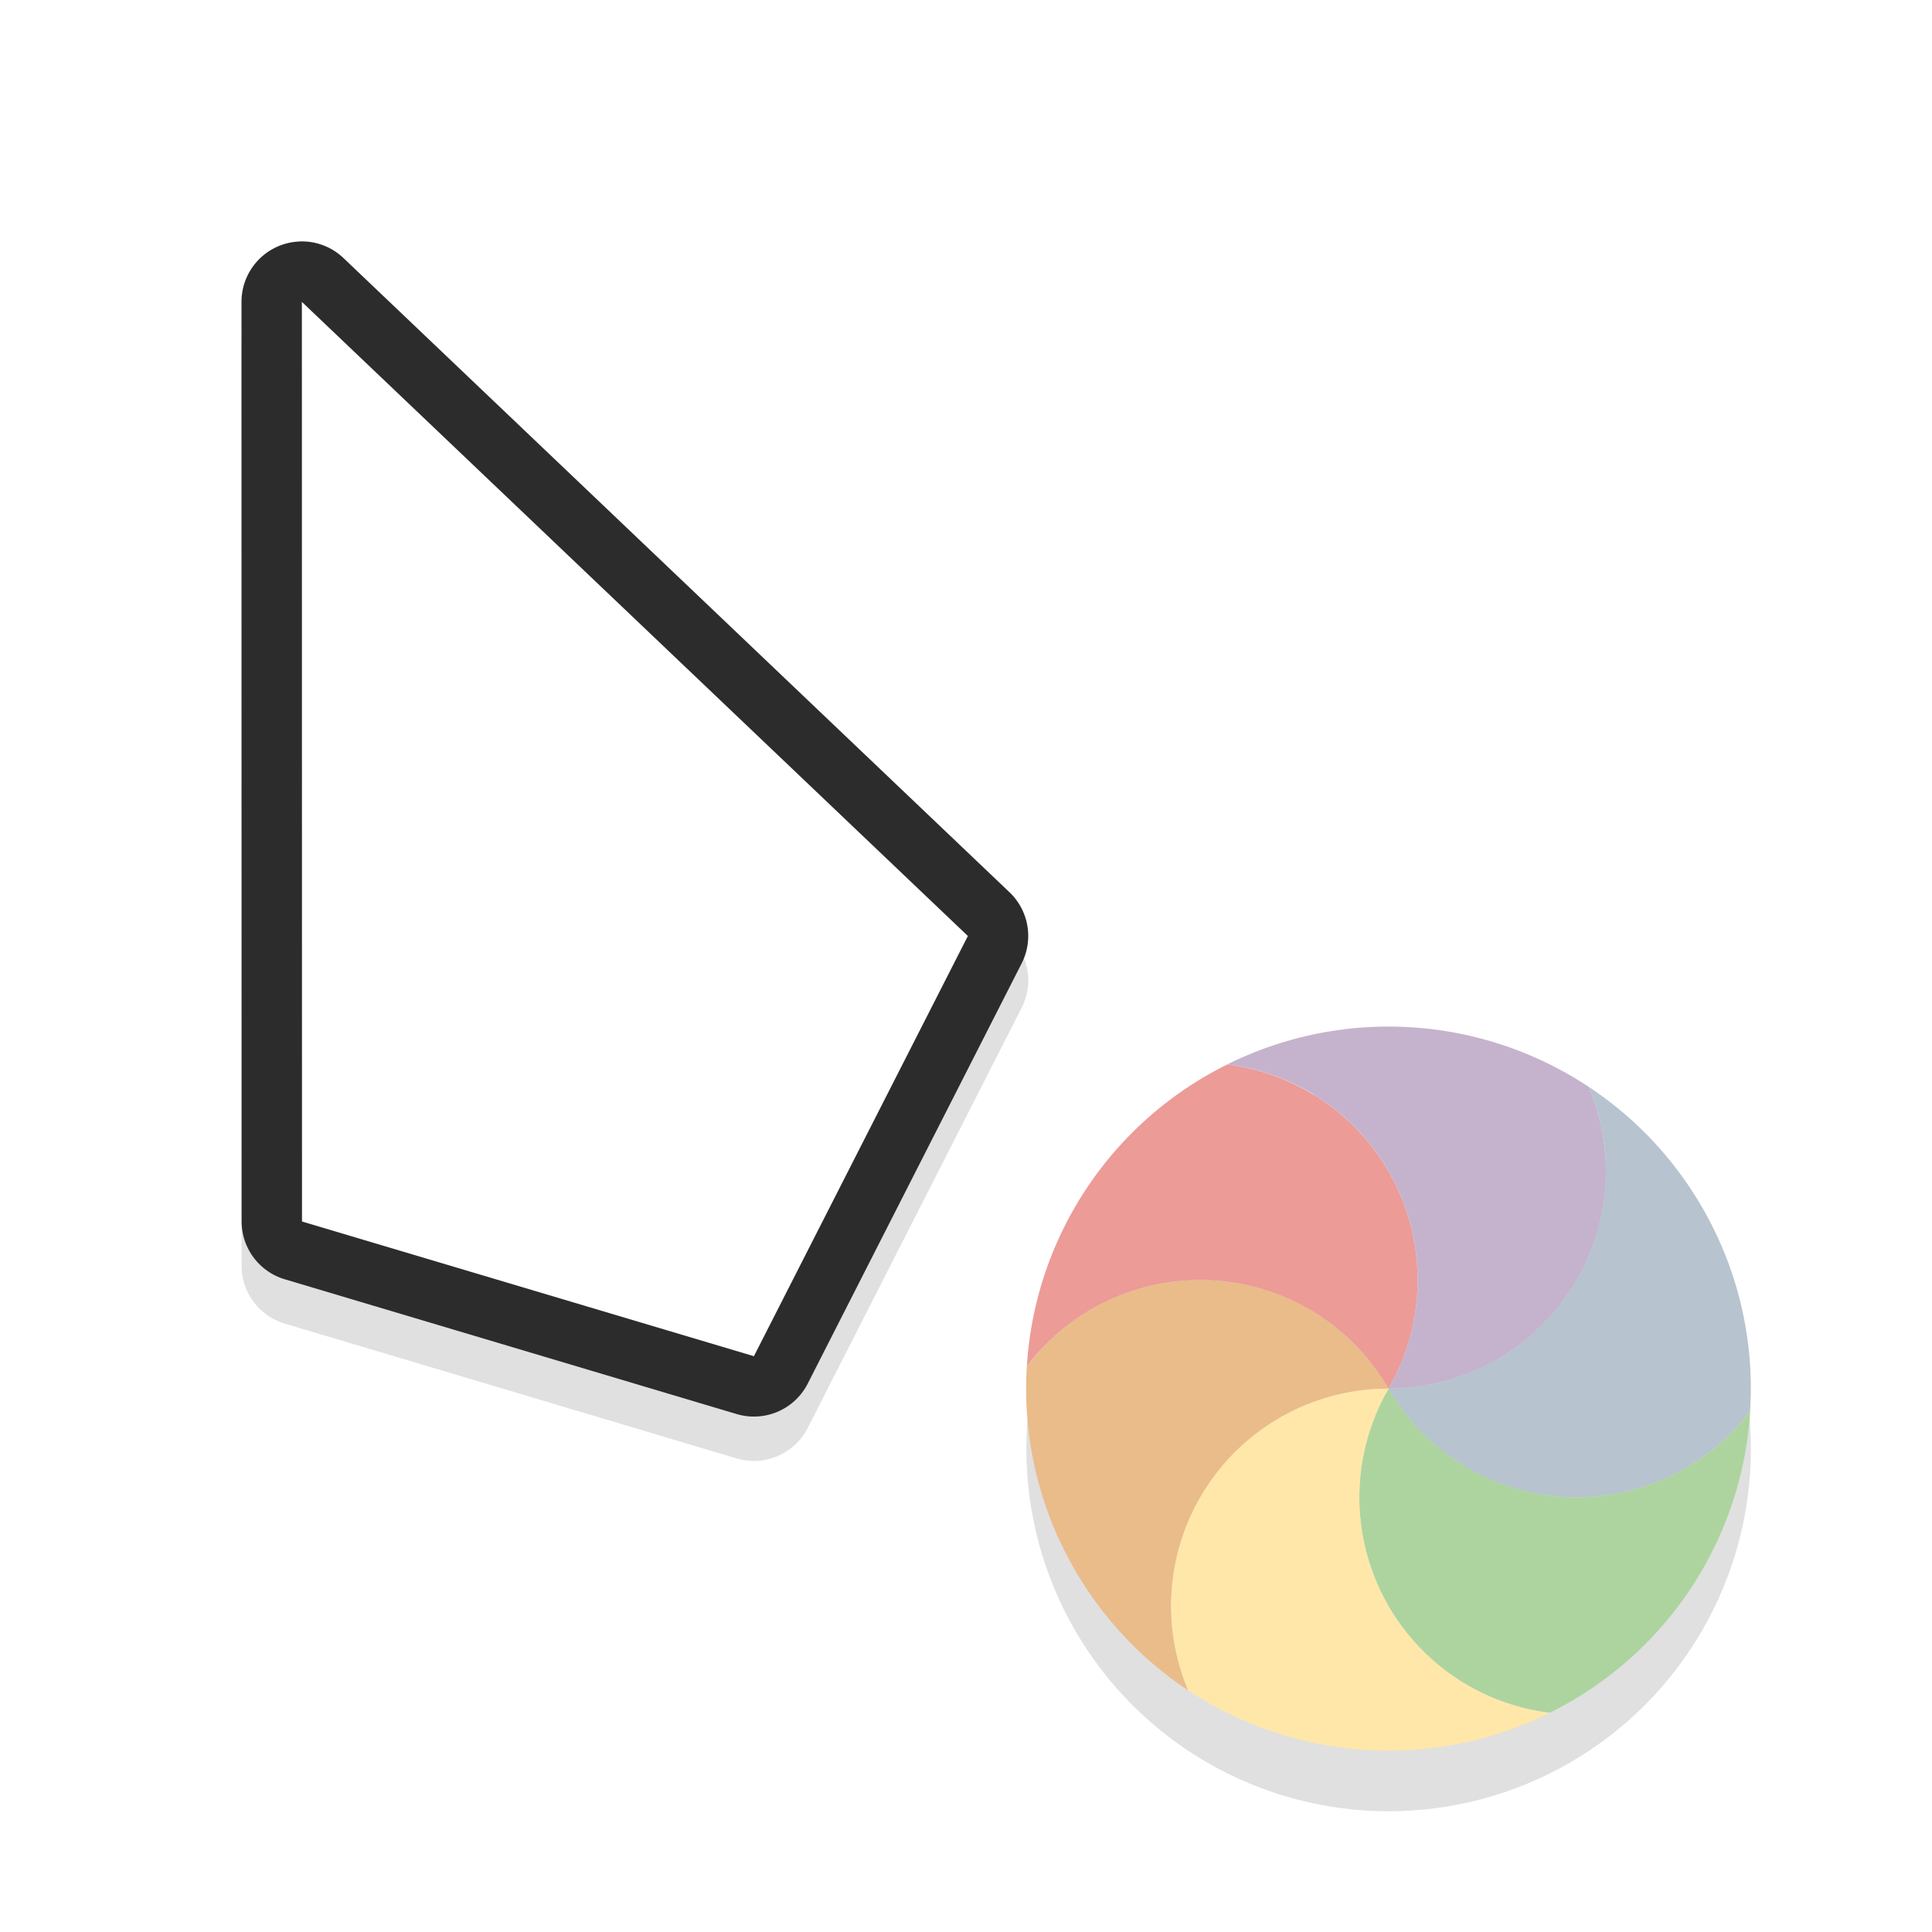 <svg xmlns="http://www.w3.org/2000/svg" width="32" height="32">
    <defs>
        <filter id="b" width="1.299" x="-.15" color-interpolation-filters="sRGB">
            <feGaussianBlur stdDeviation=".812"/>
        </filter>
        <filter id="a" width="1.294" height="1.294" x="-.147" y="-.147" color-interpolation-filters="sRGB">
            <feGaussianBlur stdDeviation=".735"/>
        </filter>
    </defs>
    <circle cx="23" cy="24" r="6" fill-rule="evenodd" filter="url(#a)" opacity=".35" style="paint-order:stroke fill markers"/>
    <path d="M4.96 4.734a1 1 0 0 0-.96 1l.002 15.232a1 1 0 0 0 .715.957l7.484 2.233a1 1 0 0 0 1.178-.506l3.543-6.959a1 1 0 0 0-.201-1.178L5.69 5.01a1 1 0 0 0-.729-.275zM6 8.068l8.803 8.38L11.975 22l-5.973-1.78z" filter="url(#b)" opacity=".35" style="font-feature-settings:normal;font-variant-alternates:normal;font-variant-caps:normal;font-variant-ligatures:normal;font-variant-numeric:normal;font-variant-position:normal;isolation:auto;mix-blend-mode:normal;paint-order:stroke fill markers;shape-padding:0;text-decoration-color:#000;text-decoration-line:none;text-decoration-style:solid;text-indent:0;text-orientation:mixed;text-transform:none;white-space:normal"/>
    <path fill="#2c2c2c" d="M4.96 4A1 1 0 0 0 4 5l.002 15.232a1 1 0 0 0 .715.957l7.484 2.232a1 1 0 0 0 1.178-.505l3.543-6.96a1 1 0 0 0-.201-1.177L5.69 4.275a1 1 0 0 0-.729-.276zM6 7.334l8.803 8.379-2.828 5.553-5.973-1.78z" style="font-feature-settings:normal;font-variant-alternates:normal;font-variant-caps:normal;font-variant-ligatures:normal;font-variant-numeric:normal;font-variant-position:normal;isolation:auto;mix-blend-mode:normal;paint-order:stroke fill markers;shape-padding:0;text-decoration-color:#000;text-decoration-line:none;text-decoration-style:solid;text-indent:0;text-orientation:mixed;text-transform:none;white-space:normal"/>
    <path fill="#fff" d="m5 5 .002 15.232 7.485 2.231 3.544-6.96z" style="paint-order:stroke fill markers"/>
    <g fill-rule="evenodd" stroke-width="1.01">
        <path fill="#eabc8a" d="M17.008 22.628a3.602 3.602 0 0 1 5.99.373 3.6 3.6 0 0 0-3.318 4.997 5.973 5.973 0 0 1-1.879-2 5.965 5.965 0 0 1-.793-3.37z"/>
        <path fill="#ec9b97" d="M20.327 17.63a3.6 3.6 0 0 1 1.353.456A3.596 3.596 0 0 1 22.998 23a3.602 3.602 0 0 0-5.99-.372 5.99 5.99 0 0 1 3.319-4.997z"/>
        <path fill="#c5b3cd" d="M26.316 18.001A3.6 3.6 0 0 1 22.998 23a3.596 3.596 0 0 0-2.671-5.37 6.007 6.007 0 0 1 5.988.372z"/>
        <path fill="#b7c3cf" d="M28.987 23.373a3.602 3.602 0 0 1-5.99-.373 3.6 3.6 0 0 0 3.318-4.998c.75.496 1.4 1.169 1.88 2a5.965 5.965 0 0 1 .792 3.37z"/>
        <path fill="#add49f" d="M25.67 28.369a3.596 3.596 0 0 1-2.671-5.37 3.602 3.602 0 0 0 5.99.373 5.99 5.99 0 0 1-3.32 4.997z"/>
        <path fill="#ffe7a9" d="M19.68 27.998A3.6 3.6 0 0 1 22.999 23a3.596 3.596 0 0 0 2.671 5.37 6.007 6.007 0 0 1-5.988-.372z"/>
    </g>
</svg>
